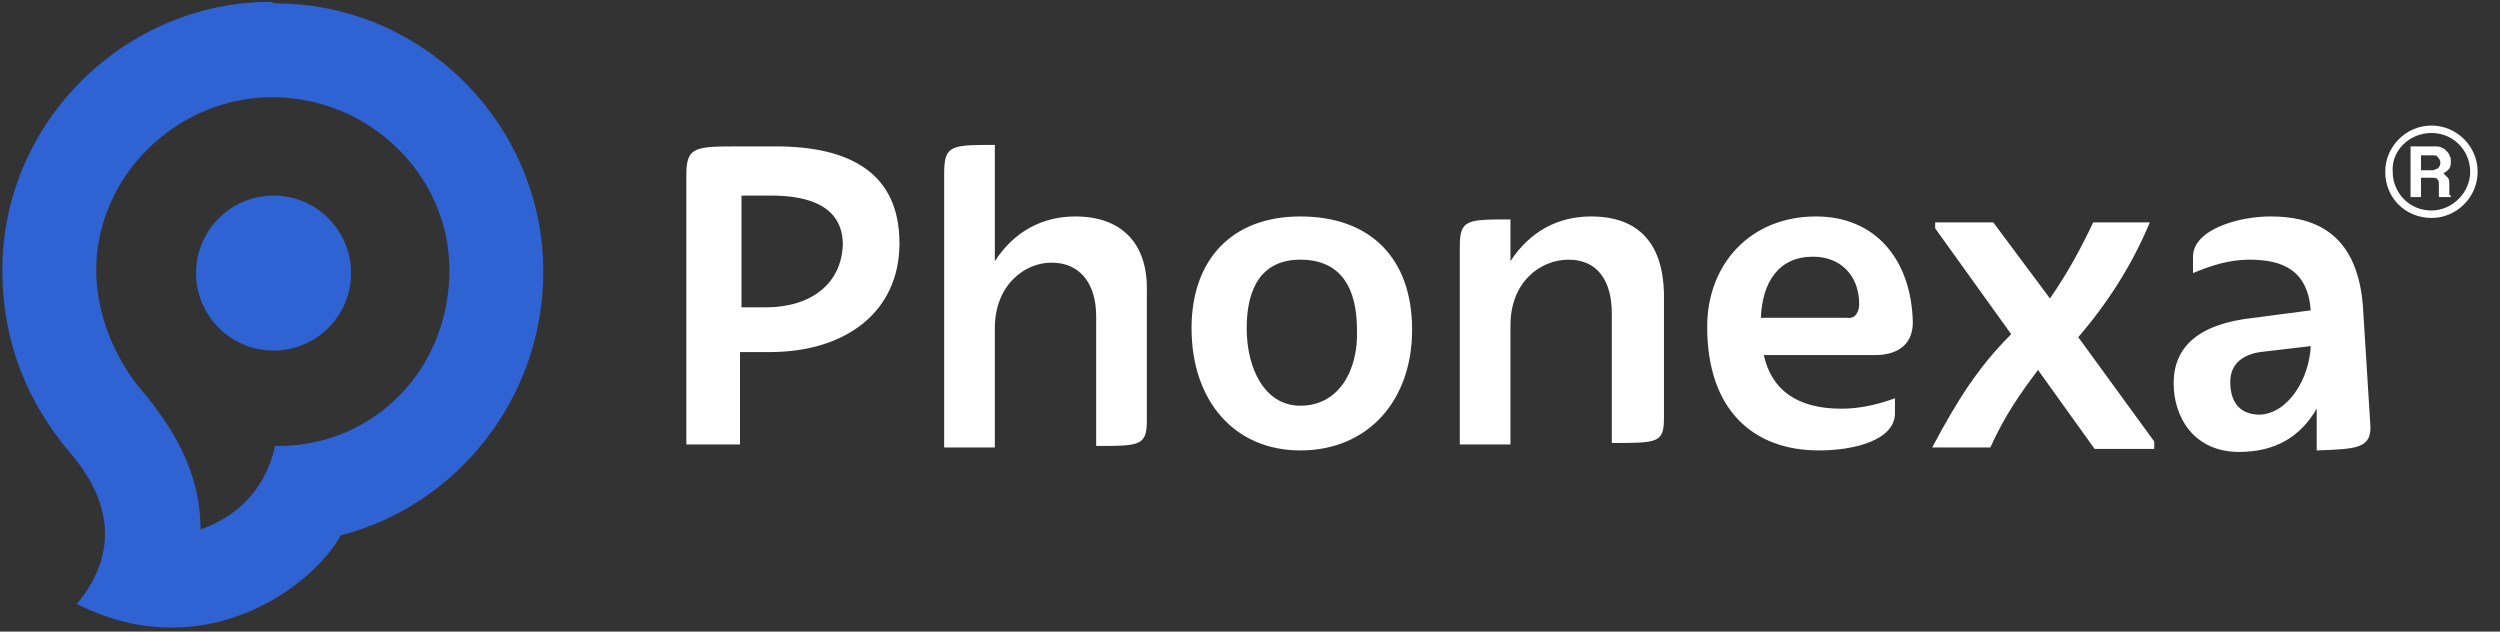 <svg width="285" height="72" viewBox="0 0 285 72" fill="none" xmlns="http://www.w3.org/2000/svg">
<rect x="0" y="0" width="285" height="72" fill="#333333" stroke="none"/>
<g clip-path="url(#clip0_2706_20253)">
<path d="M122.585 24.676C118.848 24.676 115.62 26.375 113.411 29.773V16.52C108.485 16.52 107.635 16.52 107.635 19.749V51.01H113.411V37.418C113.411 32.491 116.809 29.942 119.867 29.942C123.265 29.942 124.964 32.491 124.964 36.059V50.84C129.891 50.84 130.74 50.84 130.74 47.952V33.34C130.91 27.734 127.852 24.676 122.585 24.676ZM88.098 16.69H84.36C79.264 16.69 78.244 16.69 78.244 19.919V50.67H84.36V40.136H87.758C96.422 40.136 102.538 35.549 102.538 27.734C102.538 19.749 96.932 16.69 88.438 16.69H88.098ZM87.248 35.039H84.53V22.297H87.928C92.175 22.297 96.083 23.486 96.083 27.904C95.913 32.321 92.515 35.039 87.248 35.039ZM148.239 24.676C140.424 24.676 135.837 29.603 135.837 37.418C135.837 45.743 140.764 51.349 148.239 51.349C155.884 51.349 160.98 45.743 160.98 37.588C160.98 29.433 156.224 24.676 148.239 24.676ZM148.239 46.252C144.161 46.252 142.123 42.005 142.123 37.418C142.123 32.831 143.822 29.603 148.239 29.603C152.996 29.603 154.695 33.001 154.695 37.588C154.864 42.175 152.656 46.252 148.239 46.252ZM245.076 25.355H238.62C237.431 27.904 235.732 31.132 233.693 34.02L227.237 25.355H220.612V26.035L229.276 38.097C225.539 41.835 223.16 45.573 220.272 51.01H226.898C228.597 47.272 230.295 44.893 232.334 42.175L238.79 51.18H245.585V50.33L236.921 38.437C240.149 34.7 243.037 30.282 245.076 25.355ZM181.367 24.676C177.63 24.676 174.402 26.375 172.193 29.773V25.015C167.266 25.015 166.417 25.015 166.417 28.073V50.67H172.193V37.078C172.193 32.151 175.591 29.603 178.819 29.603C182.217 29.603 183.746 32.151 183.746 35.719V50.5C189.012 50.5 189.692 50.5 189.692 47.612V33.34C189.522 27.734 186.804 24.676 181.367 24.676ZM270.219 48.461L269.37 34.869C268.69 26.205 263.424 24.676 258.837 24.676C255.099 24.676 250.003 26.205 250.003 29.263V31.132C252.041 30.282 254.08 29.603 256.458 29.603C260.196 29.603 263.084 30.792 263.424 35.379L256.968 36.229C250.512 36.908 247.794 39.627 247.794 43.704C247.794 47.442 250.003 51.519 255.269 51.519C259.347 51.519 262.235 49.82 264.103 46.592V51.349C268.521 51.18 270.389 51.18 270.219 48.461ZM257.648 47.272C255.099 47.272 254.25 45.573 254.25 43.534C254.25 41.665 255.439 40.476 257.648 40.136L263.424 39.457C263.254 43.194 260.876 47.102 257.648 47.272ZM207.021 24.676C199.545 24.676 194.619 30.112 194.619 37.248C194.619 46.762 199.885 51.349 207.36 51.349C211.438 51.349 216.025 50.16 216.025 47.102V45.403C214.156 46.083 212.117 46.592 209.909 46.592C204.812 46.592 201.924 44.384 201.074 40.476H213.816C215.855 40.476 218.063 39.627 218.063 36.738C217.893 29.603 213.816 24.676 207.021 24.676ZM210.588 36.229H200.735C200.905 32.151 202.773 29.263 206.681 29.263C209.739 29.263 211.947 31.302 211.947 34.7C211.947 35.379 211.608 36.398 210.588 36.229Z" fill="white"/>
<path d="M31.186 39.967C36.065 39.967 40.021 36.011 40.021 31.132C40.021 26.253 36.065 22.297 31.186 22.297C26.307 22.297 22.352 26.253 22.352 31.132C22.352 36.011 26.307 39.967 31.186 39.967Z" fill="#2F62D3"/>
<path d="M30.847 0.211C14.368 0.211 0.267 13.803 0.267 30.793C0.267 39.287 3.325 46.083 7.912 51.52C13.348 57.806 13.009 63.753 8.761 68.85C23.542 76.325 35.944 66.471 38.832 61.034C52.083 57.636 61.937 45.404 61.937 30.962C61.937 14.312 48.346 0.381 31.357 0.381L30.847 0.211ZM31.357 50.84C30.847 53.219 29.148 58.146 22.862 60.355C22.862 53.559 19.464 48.462 16.067 44.384C13.178 40.986 10.97 35.889 10.97 30.793C10.97 20.089 20.144 11.084 31.017 11.084C42.23 11.084 51.234 20.089 51.234 30.793C51.234 42.006 42.739 50.84 31.696 50.84H31.357Z" fill="#2F62D3"/>
<path d="M275.995 20.259H277.184C277.524 20.259 277.694 20.259 277.863 20.429C278.033 20.599 278.033 20.769 278.033 21.108V21.618C278.033 21.788 278.033 21.958 278.033 22.128C278.033 22.128 278.033 22.298 278.033 22.468H279.392V22.298C279.223 22.298 279.223 22.128 279.223 21.958C279.223 21.788 279.223 21.618 279.223 21.448V21.108C279.223 20.769 279.223 20.429 279.053 20.259C278.883 20.089 278.713 19.919 278.543 19.749C278.883 19.579 279.053 19.409 279.223 19.239C279.392 18.9 279.392 18.73 279.392 18.39C279.392 18.22 279.392 17.88 279.223 17.71C279.223 17.541 279.053 17.371 278.883 17.201C278.713 17.031 278.543 16.861 278.373 16.861C278.203 16.691 277.863 16.691 277.524 16.691H274.805V22.468H275.995C275.995 22.637 275.995 20.259 275.995 20.259ZM275.995 17.71H277.354C277.524 17.71 277.863 17.71 277.863 17.88C278.033 18.05 278.203 18.22 278.203 18.56C278.203 18.9 278.033 19.07 277.863 19.239C277.694 19.239 277.524 19.409 277.354 19.409H275.995V17.71Z" fill="white"/>
<path d="M277.185 24.846C280.073 24.846 282.451 22.467 282.451 19.579C282.451 16.691 280.073 14.312 277.185 14.312C274.297 14.312 271.918 16.691 271.918 19.579C271.918 22.637 274.297 24.846 277.185 24.846ZM277.185 15.162C279.733 15.162 281.602 17.2 281.602 19.579C281.602 21.957 279.563 23.996 277.185 23.996C274.636 23.996 272.768 21.957 272.768 19.579C272.598 17.2 274.636 15.162 277.185 15.162Z" fill="white"/>
</g>
<defs>
<clipPath id="clip0_2706_20253">
<rect width="284.055" height="71.357" fill="white" transform="translate(0.267 0.211)"/>
</clipPath>
</defs>
</svg>
